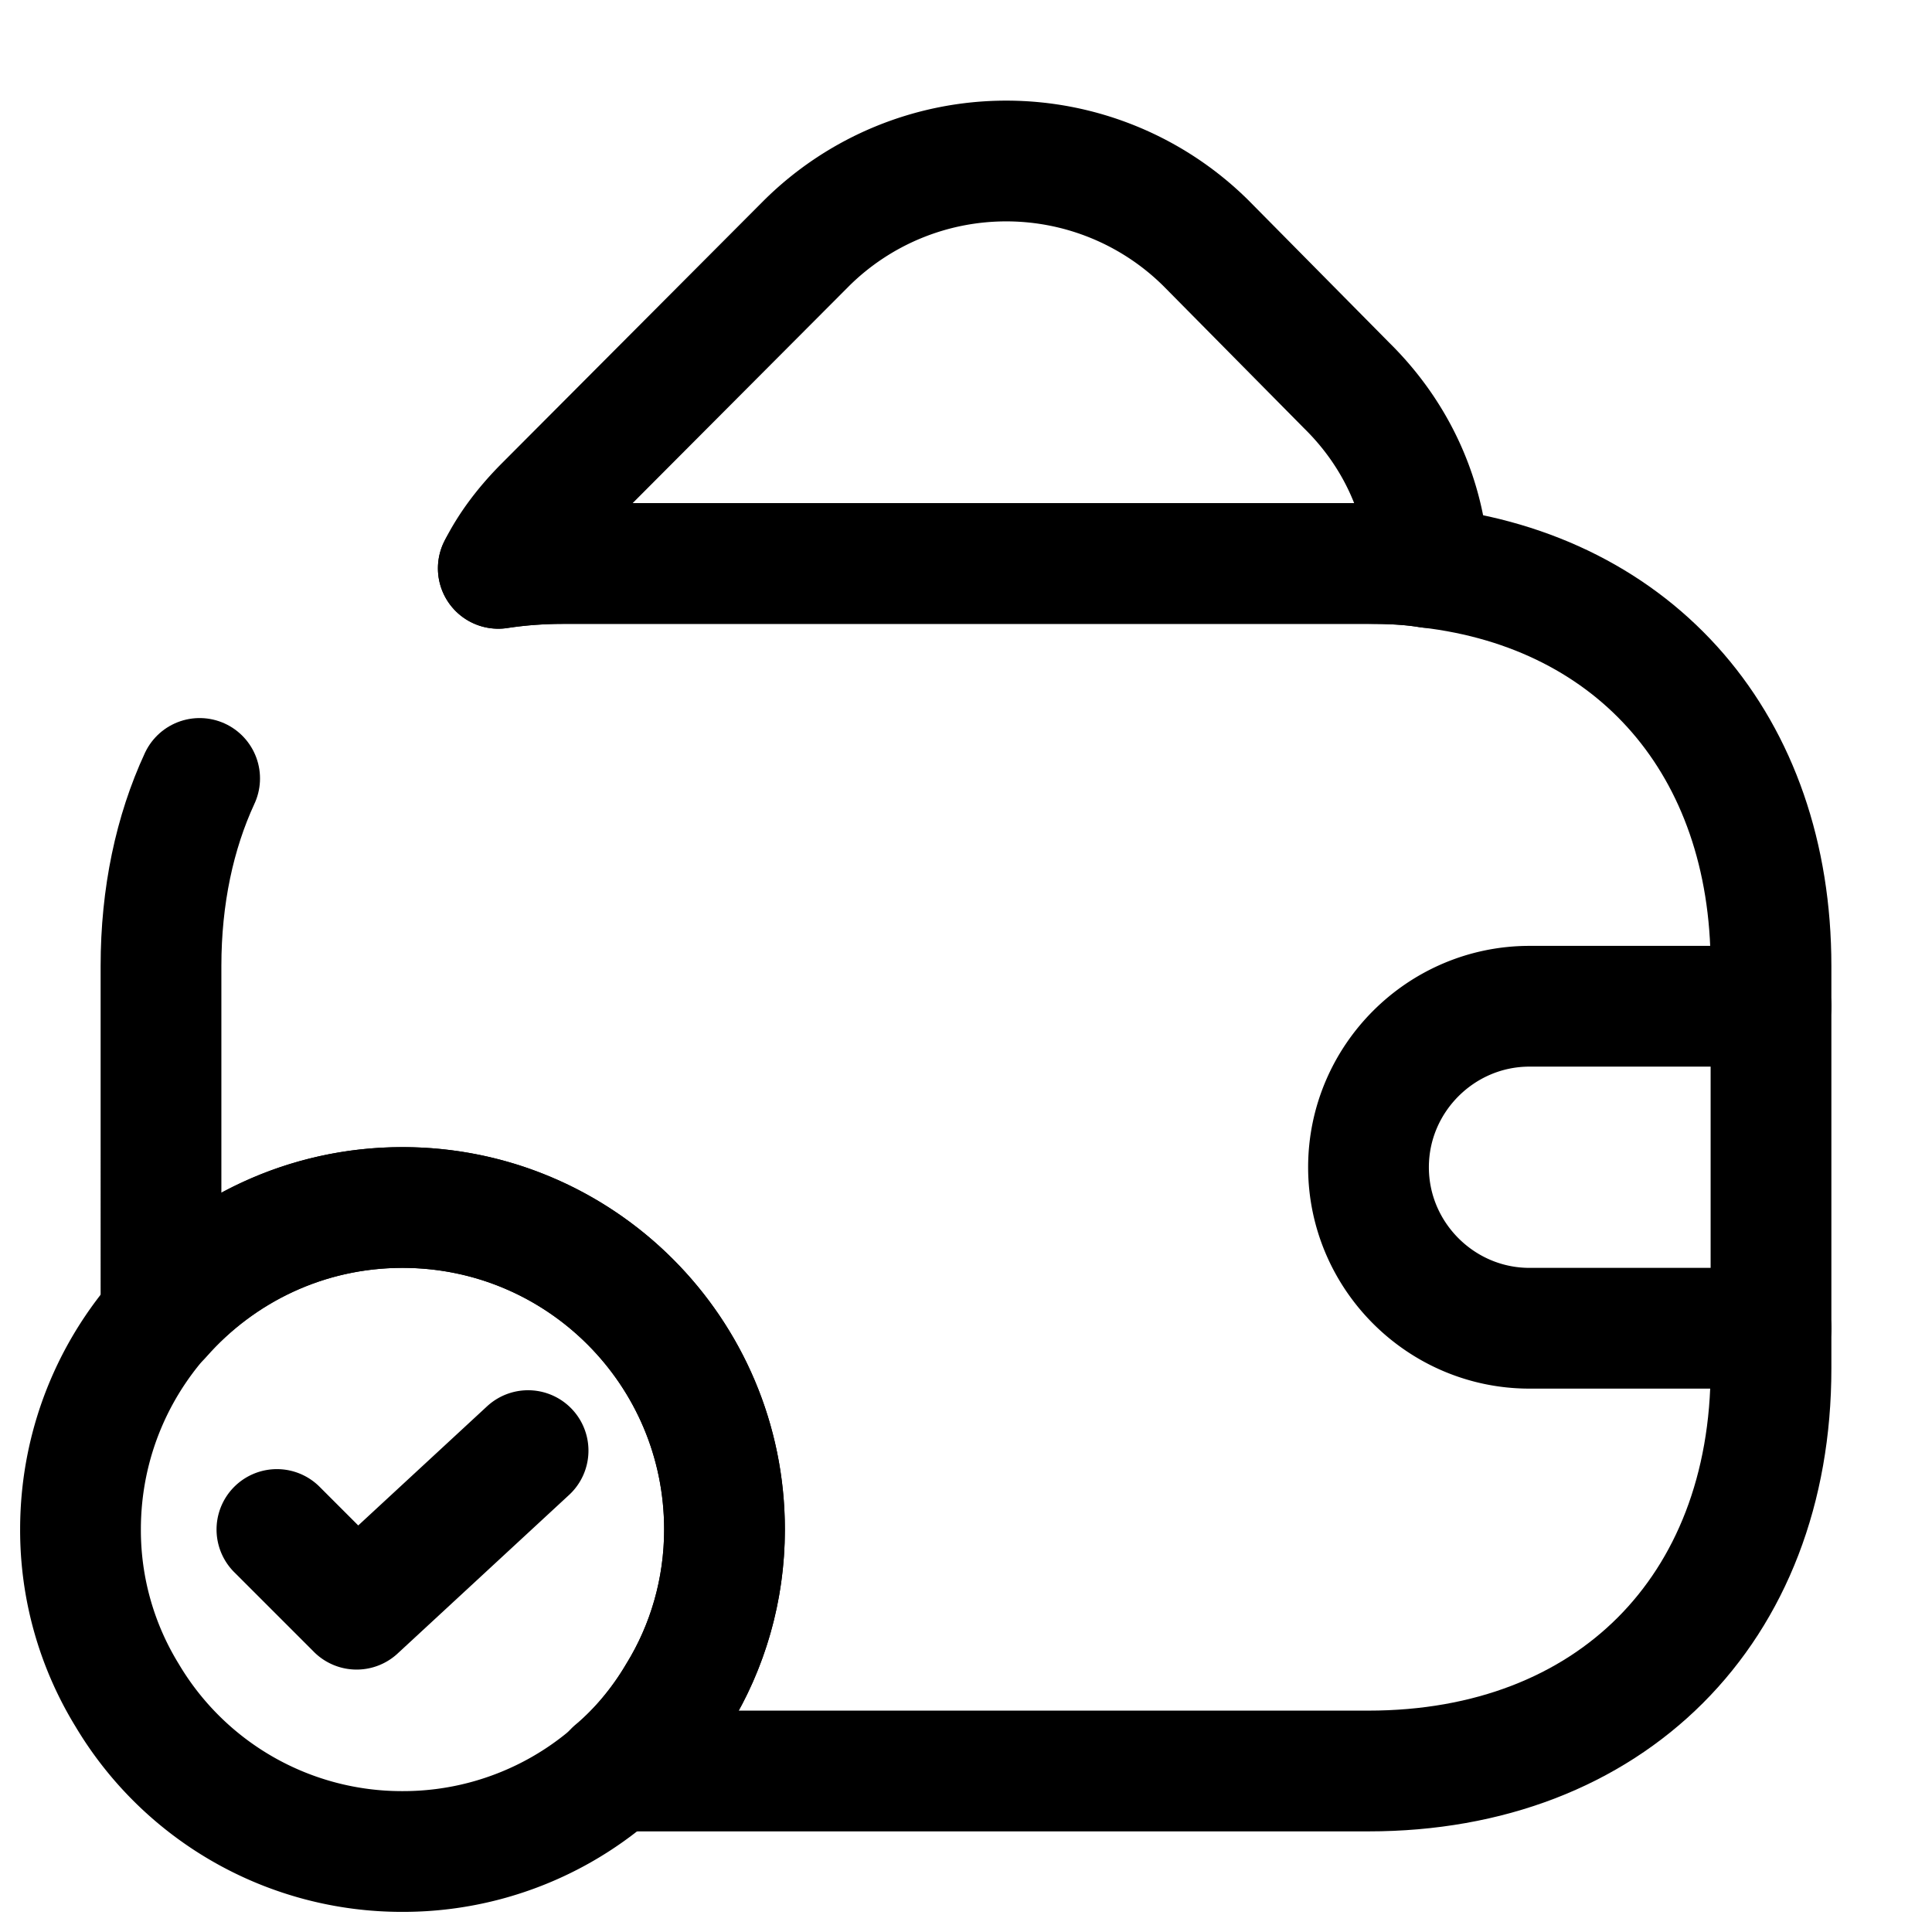 <svg width="24" height="24" fill="none" xmlns="http://www.w3.org/2000/svg" viewBox="0 0 24 24"><path d="M6.19 7.06C6.45 7.02 6.72 7 7 7h10c.26 0 .51.01.75.05C20.33 7.35 22 9.26 22 12v5c0 3-2 5-5 5H7.63c.31-.26.58-.58.79-.94.37-.6.58-1.31.58-2.06 0-2.21-1.79-4-4-4-1.2 0-2.27.53-3 1.36V12c0-.87.17-1.66.48-2.33" stroke="currentColor" stroke-width="1.5" stroke-linecap="round" stroke-linejoin="round"/><path d="M9 19c0 .75-.21 1.46-.58 2.06A3.97 3.97 0 015 23a3.97 3.97 0 01-3.42-1.94A3.92 3.92 0 011 19c0-2.21 1.79-4 4-4s4 1.79 4 4z" stroke="currentColor" stroke-width="1.5" stroke-miterlimit="10" stroke-linecap="round" stroke-linejoin="round"/><path d="M3.44 19l.99.99 2.13-1.97M17.75 7.05C17.51 7.01 17.26 7 17 7H7c-.28 0-.55.02-.81.06.14-.28.34-.54.58-.78l3.25-3.26a3.525 3.525 0 014.96 0l1.75 1.77c.64.63.98 1.43 1.02 2.26zM22 12.5h-3c-1.1 0-2 .9-2 2s.9 2 2 2h3" stroke="currentColor" stroke-width="1.5" stroke-linecap="round" stroke-linejoin="round"/></svg>